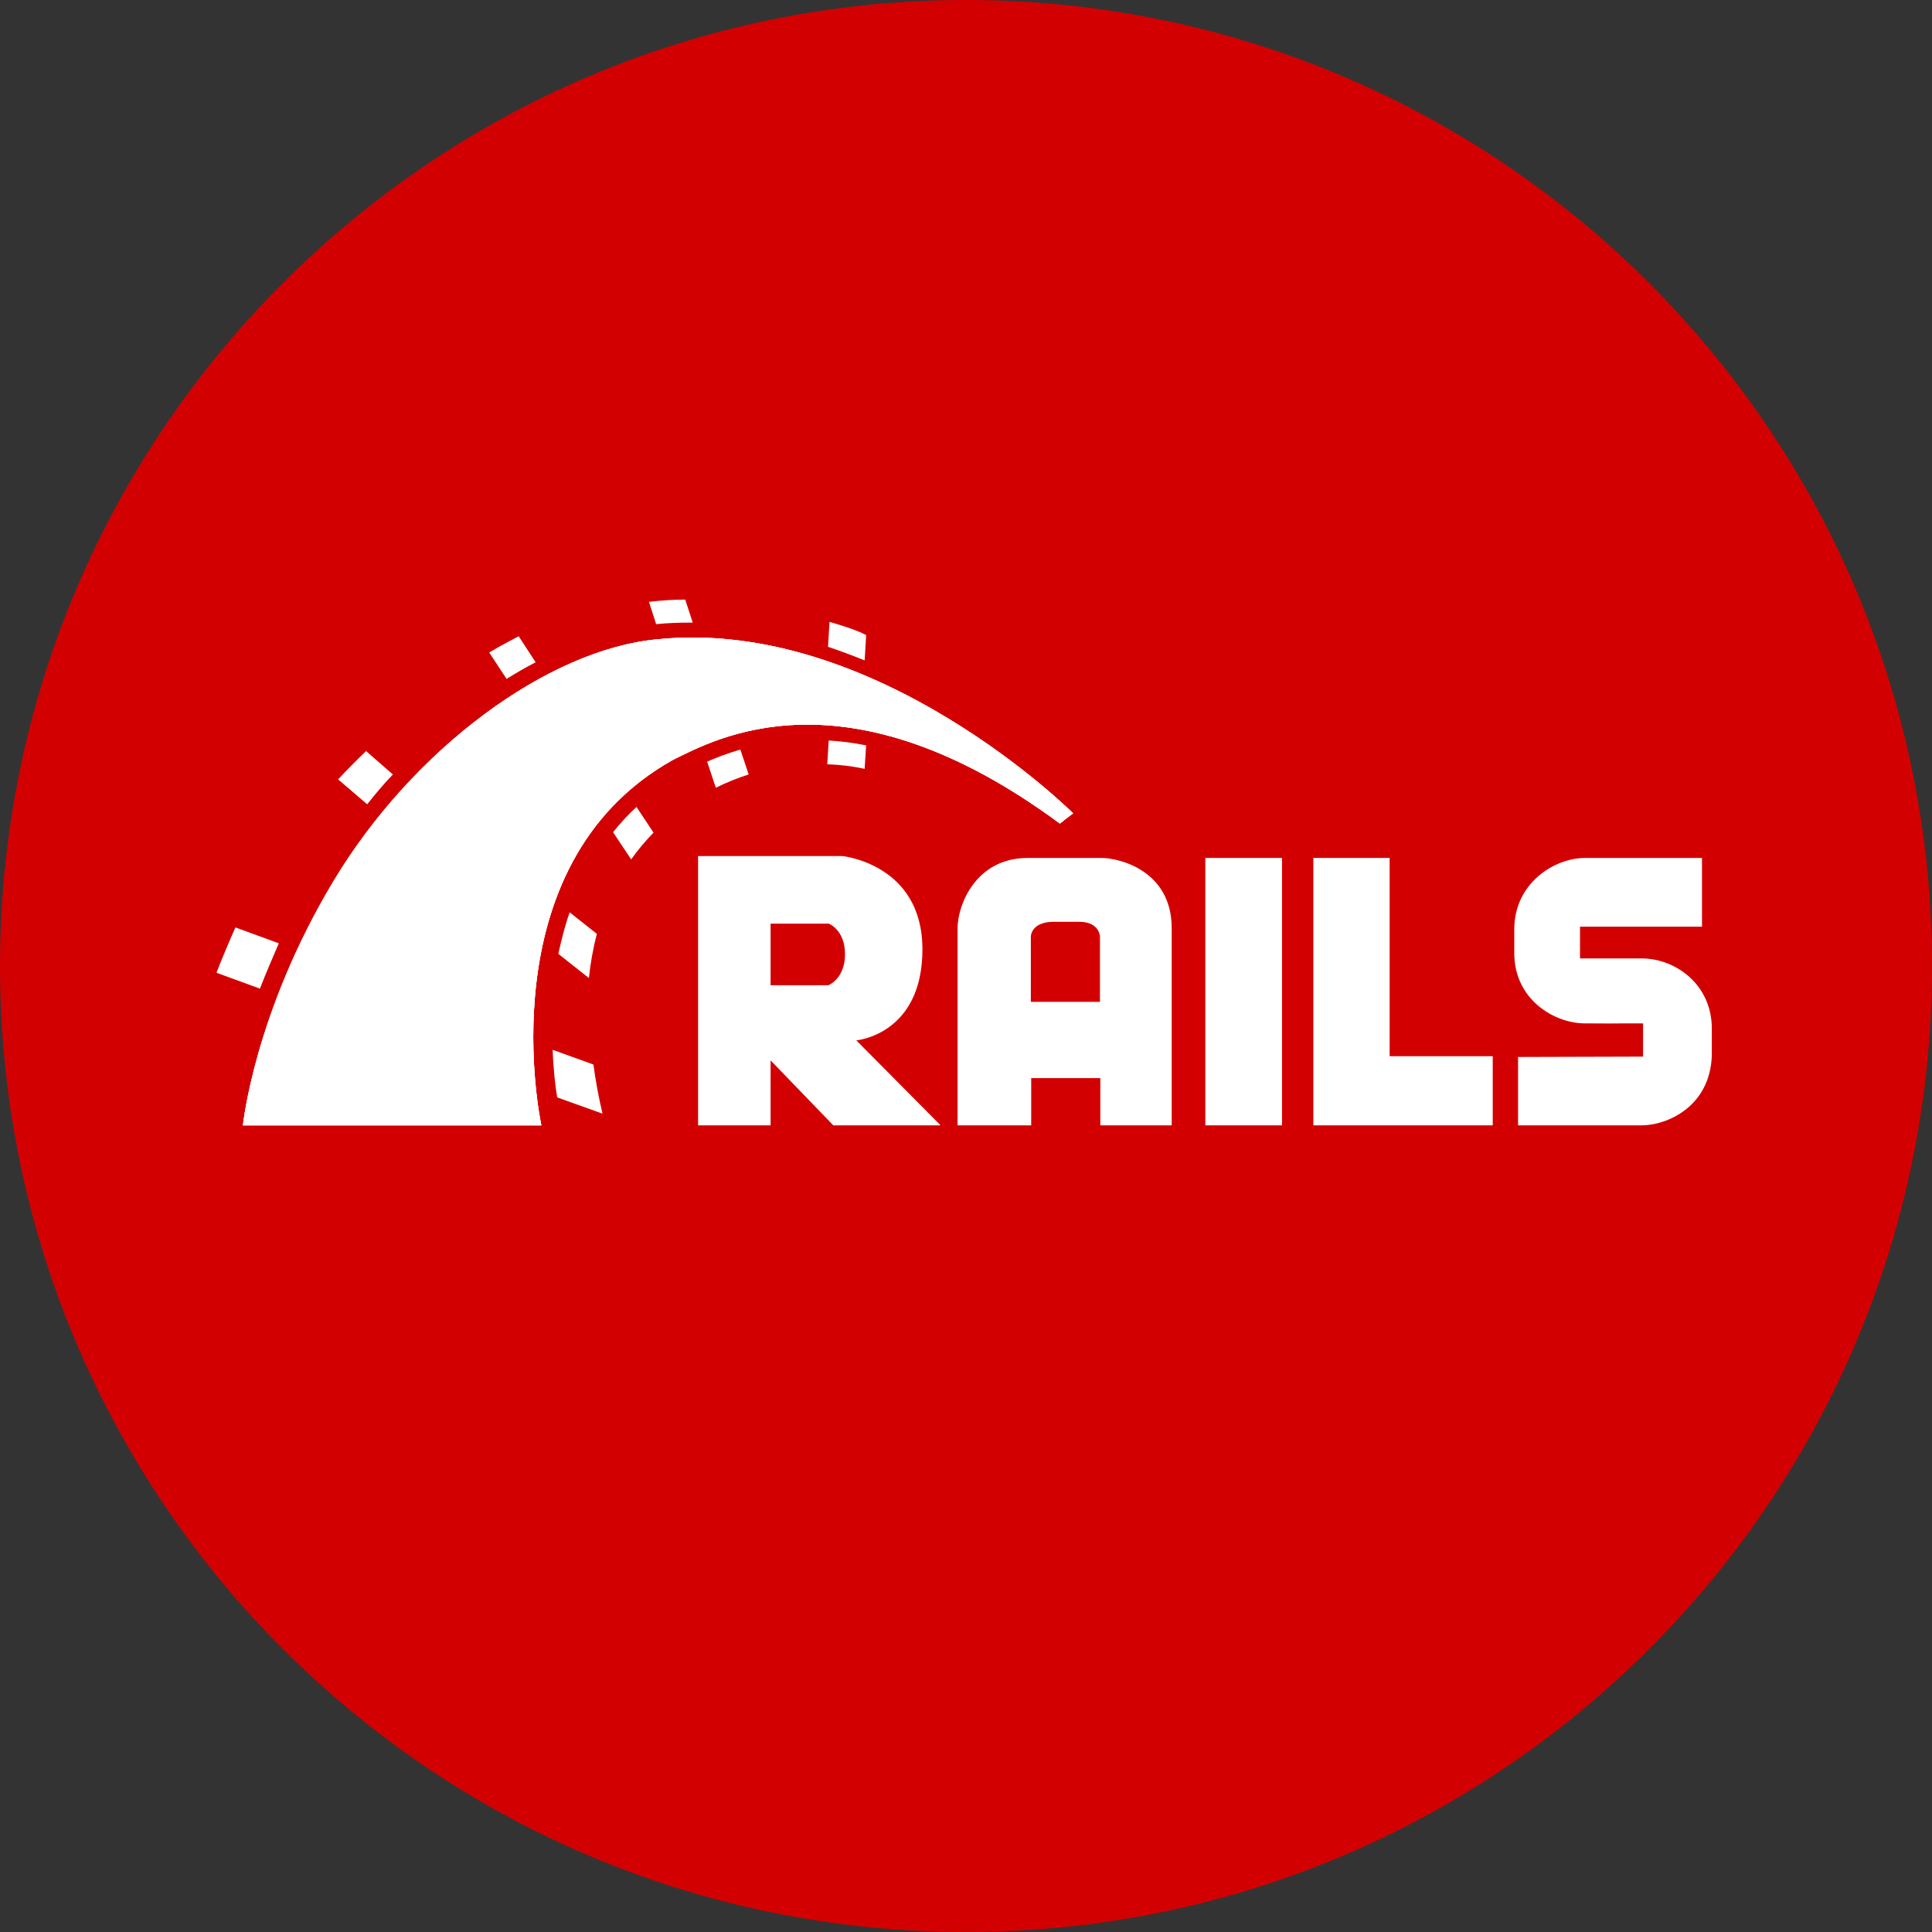 <svg width="80" height="80" viewBox="0 0 80 80" fill="none" xmlns="http://www.w3.org/2000/svg">
  <rect x="0" y="0" width="80" height="80" fill="#333333" stroke="none"/>
  <g clip-path="url(#clip0_443_413)">
    <path d="M40 80C62.091 80 80 62.091 80 40C80 17.909 62.091 0 40 0C17.909 0 0 17.909 0 40C0 62.091 17.909 80 40 80Z" fill="#D30001" />
    <path fill-rule="evenodd" clip-rule="evenodd" d="M62.86 43.767V46.598H67.974C69.022 46.598 70.82 45.832 70.883 43.689V42.594C70.883 40.765 69.381 39.686 67.974 39.686H65.425V38.372H70.476V35.526H65.628C64.377 35.526 62.703 36.558 62.703 38.481V39.467C62.703 41.39 64.361 42.376 65.628 42.376C69.147 42.391 64.783 42.376 68.036 42.376V43.752L62.86 43.767ZM35.459 43.079C35.459 43.079 38.196 42.845 38.196 39.31C38.196 35.776 34.88 35.447 34.88 35.447H28.906V46.598H31.909V43.908L34.505 46.598H38.947L35.459 43.079ZM34.302 40.796H31.909V38.247H34.318C34.318 38.247 34.99 38.497 34.99 39.514C34.99 40.53 34.302 40.796 34.302 40.796ZM45.609 35.526H42.559C40.386 35.526 39.651 37.496 39.651 38.434V46.598H42.7V44.643H45.562V46.598H48.518V38.434C48.518 36.057 46.36 35.526 45.609 35.526ZM45.562 41.484H42.685V38.779C42.685 38.779 42.685 38.169 43.639 38.169H44.687C45.531 38.169 45.547 38.779 45.547 38.779V41.484H45.562Z" fill="white" />
    <path d="M53.085 35.525H49.91V46.598H53.085V35.525Z" fill="white" />
    <path fill-rule="evenodd" clip-rule="evenodd" d="M57.542 43.736V35.525H54.383V43.736V46.598H57.542H61.811V43.736H57.542Z" fill="white" />
    <path fill-rule="evenodd" clip-rule="evenodd" d="M10.06 46.598H22.416C22.416 46.598 20.054 35.822 27.874 31.459C29.579 30.63 35.006 27.534 43.889 34.102C44.17 33.868 44.436 33.68 44.436 33.68C44.436 33.68 36.304 25.563 27.248 26.47C22.697 26.877 17.098 31.021 13.814 36.495C10.53 41.969 10.06 46.598 10.06 46.598Z" fill="white" />
    <path fill-rule="evenodd" clip-rule="evenodd" d="M10.06 46.598H22.416C22.416 46.598 20.054 35.822 27.874 31.459C29.579 30.63 35.006 27.534 43.889 34.102C44.17 33.868 44.436 33.68 44.436 33.68C44.436 33.68 36.304 25.563 27.248 26.47C22.697 26.877 17.098 31.021 13.814 36.495C10.53 41.969 10.06 46.598 10.06 46.598Z" fill="white" />
    <path fill-rule="evenodd" clip-rule="evenodd" d="M10.06 46.599H22.416C22.416 46.599 20.054 35.823 27.874 31.459C29.579 30.631 35.006 27.534 43.889 34.102C44.17 33.868 44.436 33.68 44.436 33.68C44.436 33.68 36.304 25.563 27.248 26.47C22.682 26.877 17.083 31.021 13.798 36.495C10.514 41.969 10.06 46.599 10.06 46.599ZM35.803 27.346L35.866 26.298C35.725 26.22 35.334 26.032 34.349 25.751L34.286 26.783C34.802 26.955 35.303 27.143 35.803 27.346Z" fill="white" />
    <path fill-rule="evenodd" clip-rule="evenodd" d="M34.316 30.662L34.254 31.647C34.77 31.663 35.286 31.725 35.802 31.835L35.865 30.865C35.333 30.756 34.817 30.693 34.316 30.662ZM28.53 25.782H28.686L28.373 24.828C27.889 24.828 27.388 24.859 26.872 24.922L27.169 25.845C27.623 25.798 28.076 25.782 28.53 25.782ZM29.281 31.538L29.64 32.617C30.094 32.398 30.547 32.21 31.001 32.069L30.657 31.037C30.125 31.193 29.672 31.366 29.281 31.538ZM22.18 27.424L21.477 26.345C21.085 26.549 20.679 26.767 20.257 27.018L20.976 28.112C21.383 27.862 21.774 27.628 22.18 27.424ZM25.386 34.462L26.137 35.588C26.403 35.197 26.716 34.837 27.06 34.478L26.356 33.414C25.996 33.743 25.668 34.102 25.386 34.462ZM23.119 39.498L24.385 40.499C24.448 39.889 24.557 39.279 24.714 38.669L23.588 37.778C23.384 38.356 23.244 38.935 23.119 39.498ZM16.268 32.069L15.158 31.1C14.752 31.491 14.361 31.882 14.001 32.273L15.205 33.305C15.533 32.883 15.893 32.46 16.268 32.069ZM11.545 39.06L9.747 38.403C9.45 39.076 9.121 39.858 8.965 40.28L10.763 40.937C10.967 40.405 11.295 39.639 11.545 39.06ZM22.884 43.47C22.915 44.299 22.994 44.972 23.072 45.441L24.948 46.114C24.808 45.504 24.667 44.815 24.573 44.08L22.884 43.47Z" fill="white" />
  </g>

</svg>
